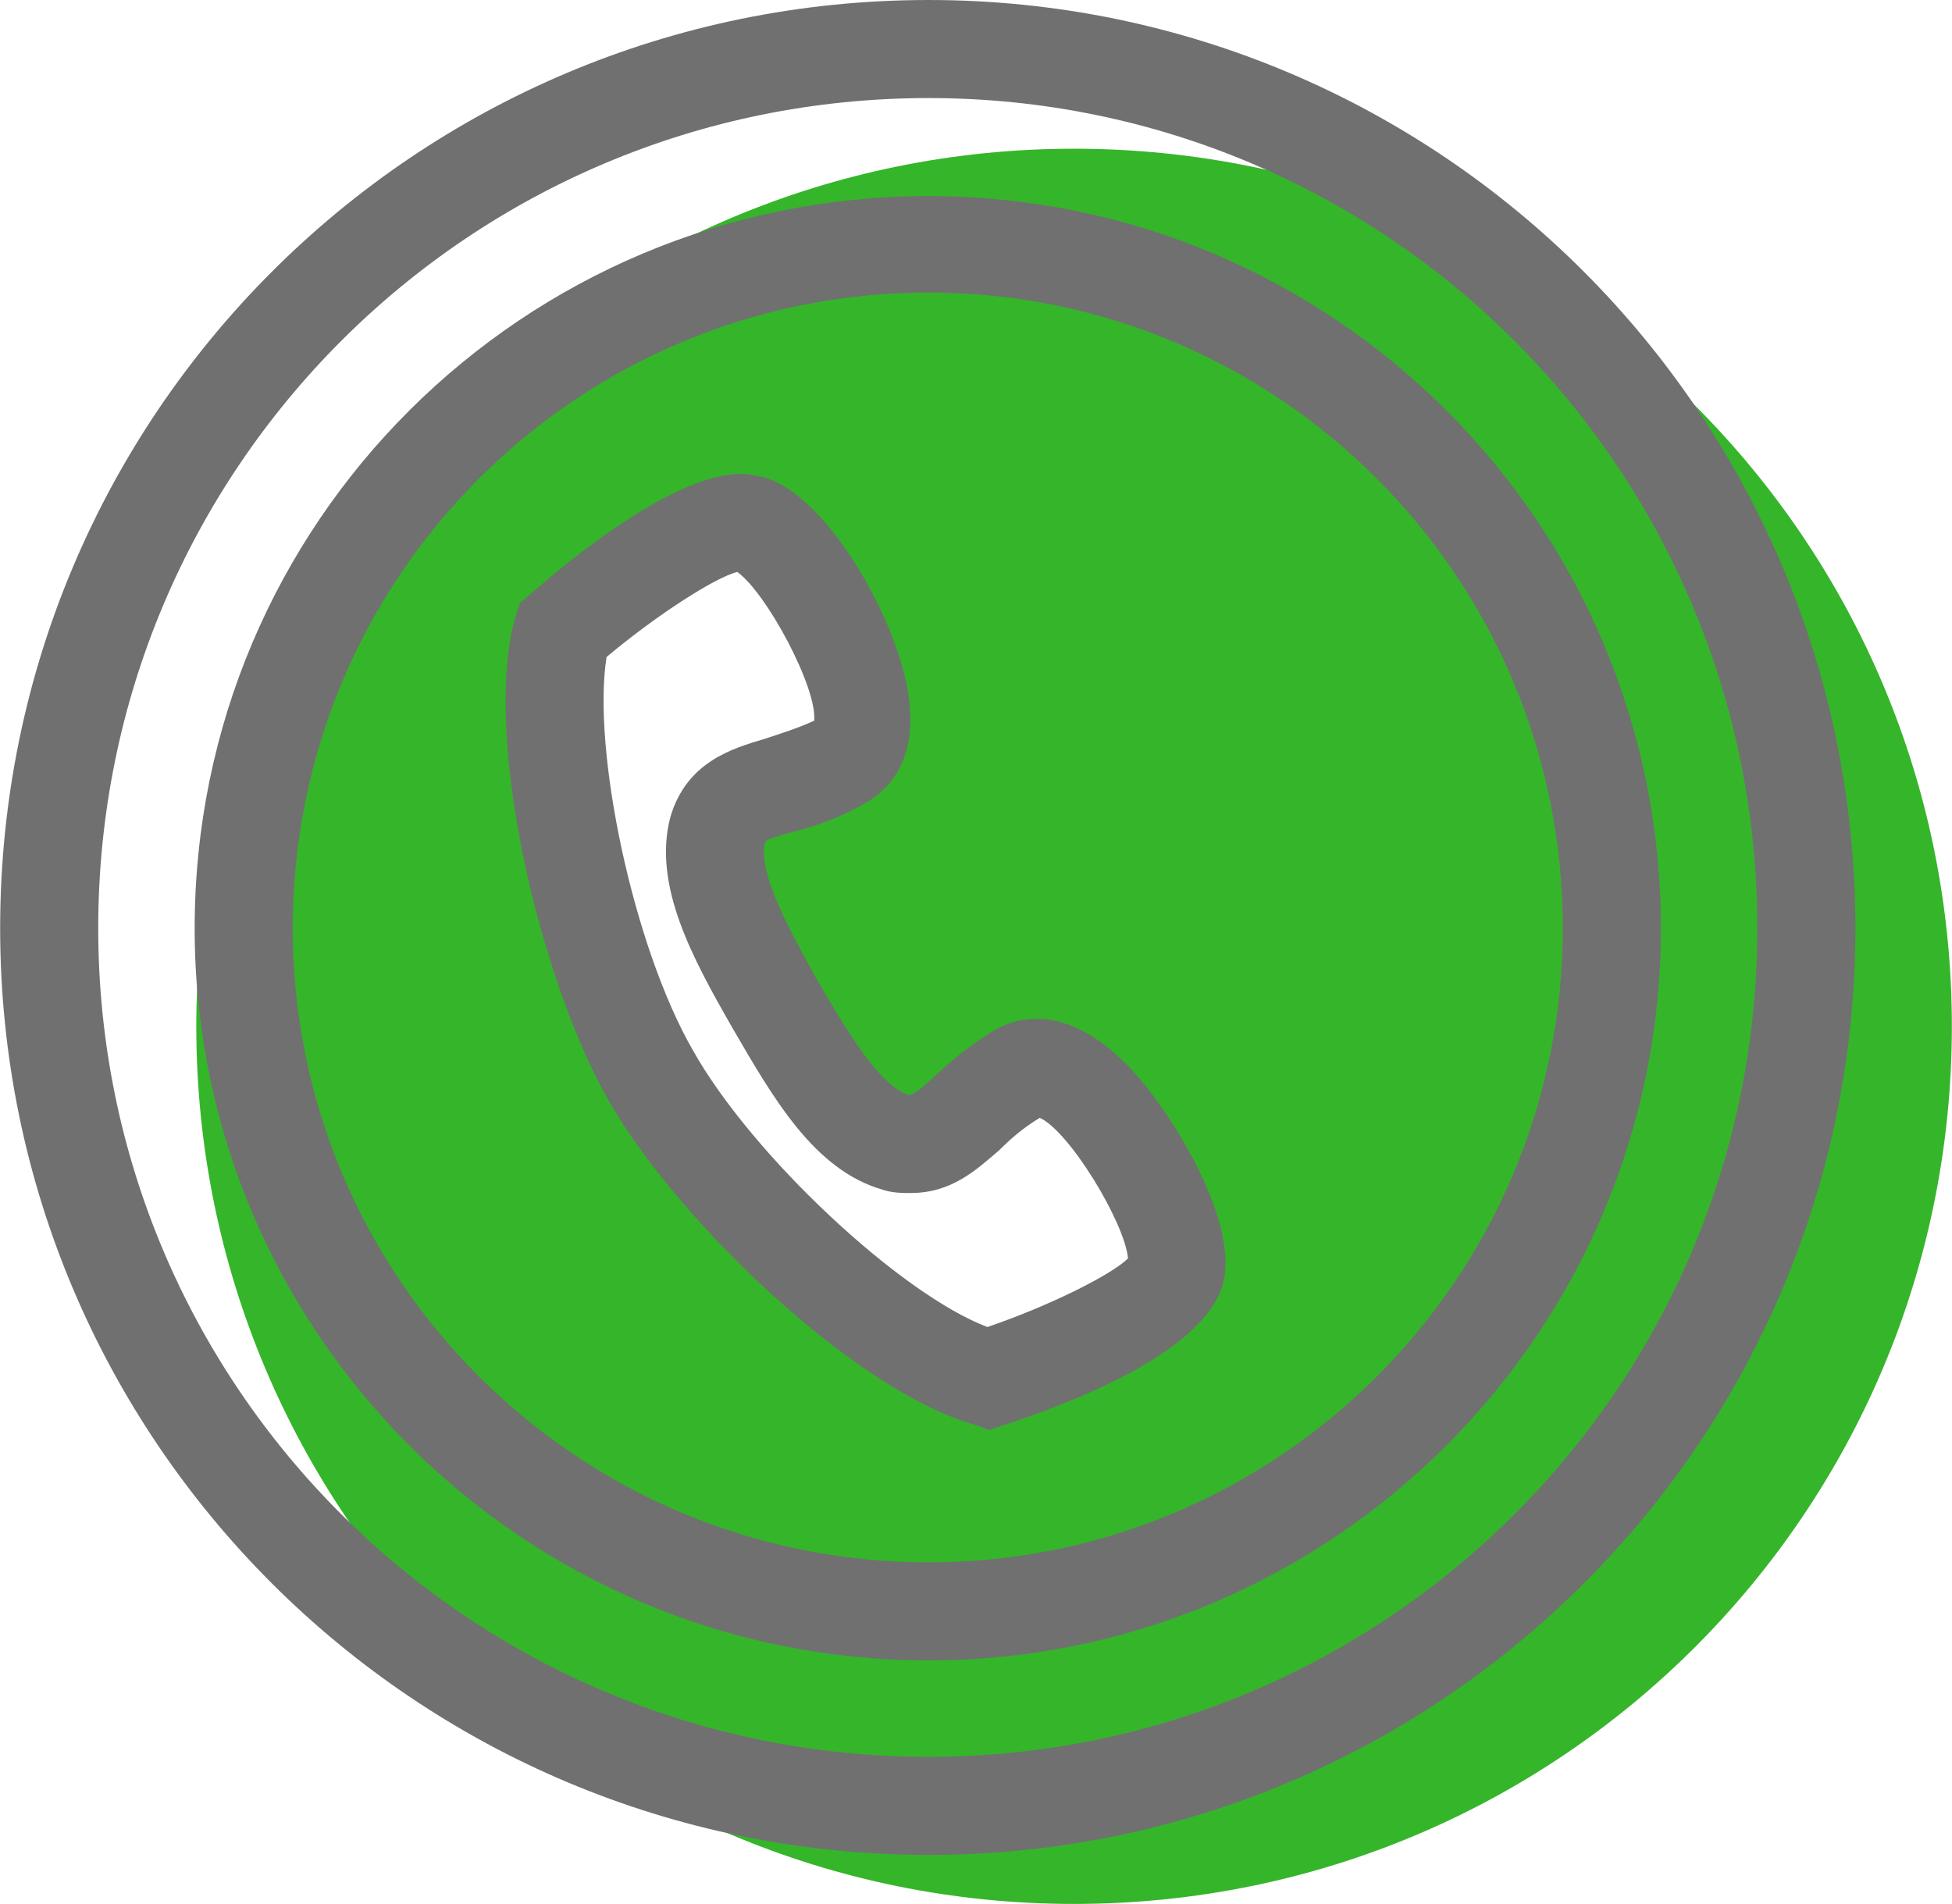 <?xml version="1.0" encoding="UTF-8"?>
<!DOCTYPE svg PUBLIC "-//W3C//DTD SVG 1.1//EN" "http://www.w3.org/Graphics/SVG/1.1/DTD/svg11.dtd">
<!-- Creator: CorelDRAW Home & Student X7 -->
<svg xmlns="http://www.w3.org/2000/svg" xml:space="preserve" width="28.929mm" height="28.222mm" version="1.1" style="shape-rendering:geometricPrecision; text-rendering:geometricPrecision; image-rendering:optimizeQuality; fill-rule:evenodd; clip-rule:evenodd"
viewBox="0 0 1194 1165"
 xmlns:xlink="http://www.w3.org/1999/xlink">
 <defs>
  <style type="text/css">
   <![CDATA[
    .fil0 {fill:#35B52A;fill-rule:nonzero}
    .fil1 {fill:#707070;fill-rule:nonzero}
   ]]>
  </style>
 </defs>
 <g id="Warstwa_x0020_1">
  <path class="fil0" d="M657 91c-297,0 -537,240 -537,537 0,297 240,537 537,537 297,0 537,-240 537,-537 0,-297 -240,-537 -537,-537zm70 701l0 0c-8,29 -114,65 -114,65 -60,-17 -165,-112 -207,-186 -42,-74 -70,-213 -54,-272 0,0 85,-74 115,-65 30,8 95,122 57,144 -38,22 -68,13 -77,43 -8,30 14,68 36,107 21,38 43,76 73,84 30,8 38,-22 76,-43 38,-22 103,93 95,123z"/>
  <g id="_270282168">
   <g>
    <path class="fil1" d="M568 120c-248,0 -449,200 -449,448 0,247 201,448 449,448 247,0 448,-201 448,-448 0,-248 -201,-448 -448,-448zm0 836l0 0c-215,0 -389,-174 -389,-388 0,-215 174,-389 389,-389 214,0 388,174 388,389 0,214 -174,388 -388,388zm0 -956l0 0c-314,0 -568,254 -568,568 0,313 254,567 568,567 313,0 567,-254 567,-567 0,-314 -254,-568 -567,-568zm0 1075l0 0c-281,0 -508,-227 -508,-507 0,-281 227,-508 508,-508 280,0 507,227 507,508 0,280 -227,507 -507,507z"/>
   </g>
  </g>
  <g id="_270282312">
   <g>
    <path class="fil1" d="M605 875l-8 -3c-73,-20 -183,-125 -225,-199 -42,-74 -77,-222 -57,-295l3 -9 7 -6c25,-22 88,-73 128,-73 5,0 9,1 14,2 40,11 84,91 89,136 5,39 -14,56 -26,63 -17,10 -33,15 -45,18 -7,2 -15,4 -17,6 -5,19 16,56 32,85 17,29 38,65 56,70 3,0 10,-6 14,-10 10,-9 22,-20 39,-30 29,-16 64,-3 96,40 22,29 52,83 43,116 -11,38 -79,68 -134,86l-9 3zm-234 -473l0 0c-9,56 16,177 53,241 36,64 127,149 180,169 38,-13 76,-32 86,-42 -2,-22 -36,-78 -54,-86 -10,6 -18,13 -25,20 -14,12 -29,26 -54,26 -5,0 -11,0 -17,-2 -42,-12 -67,-56 -92,-99 -24,-42 -49,-87 -38,-129 10,-34 38,-42 58,-48 9,-3 19,-6 30,-11 2,-20 -29,-78 -47,-91 -13,3 -49,26 -80,52z"/>
   </g>
  </g>
 </g>
</svg>
